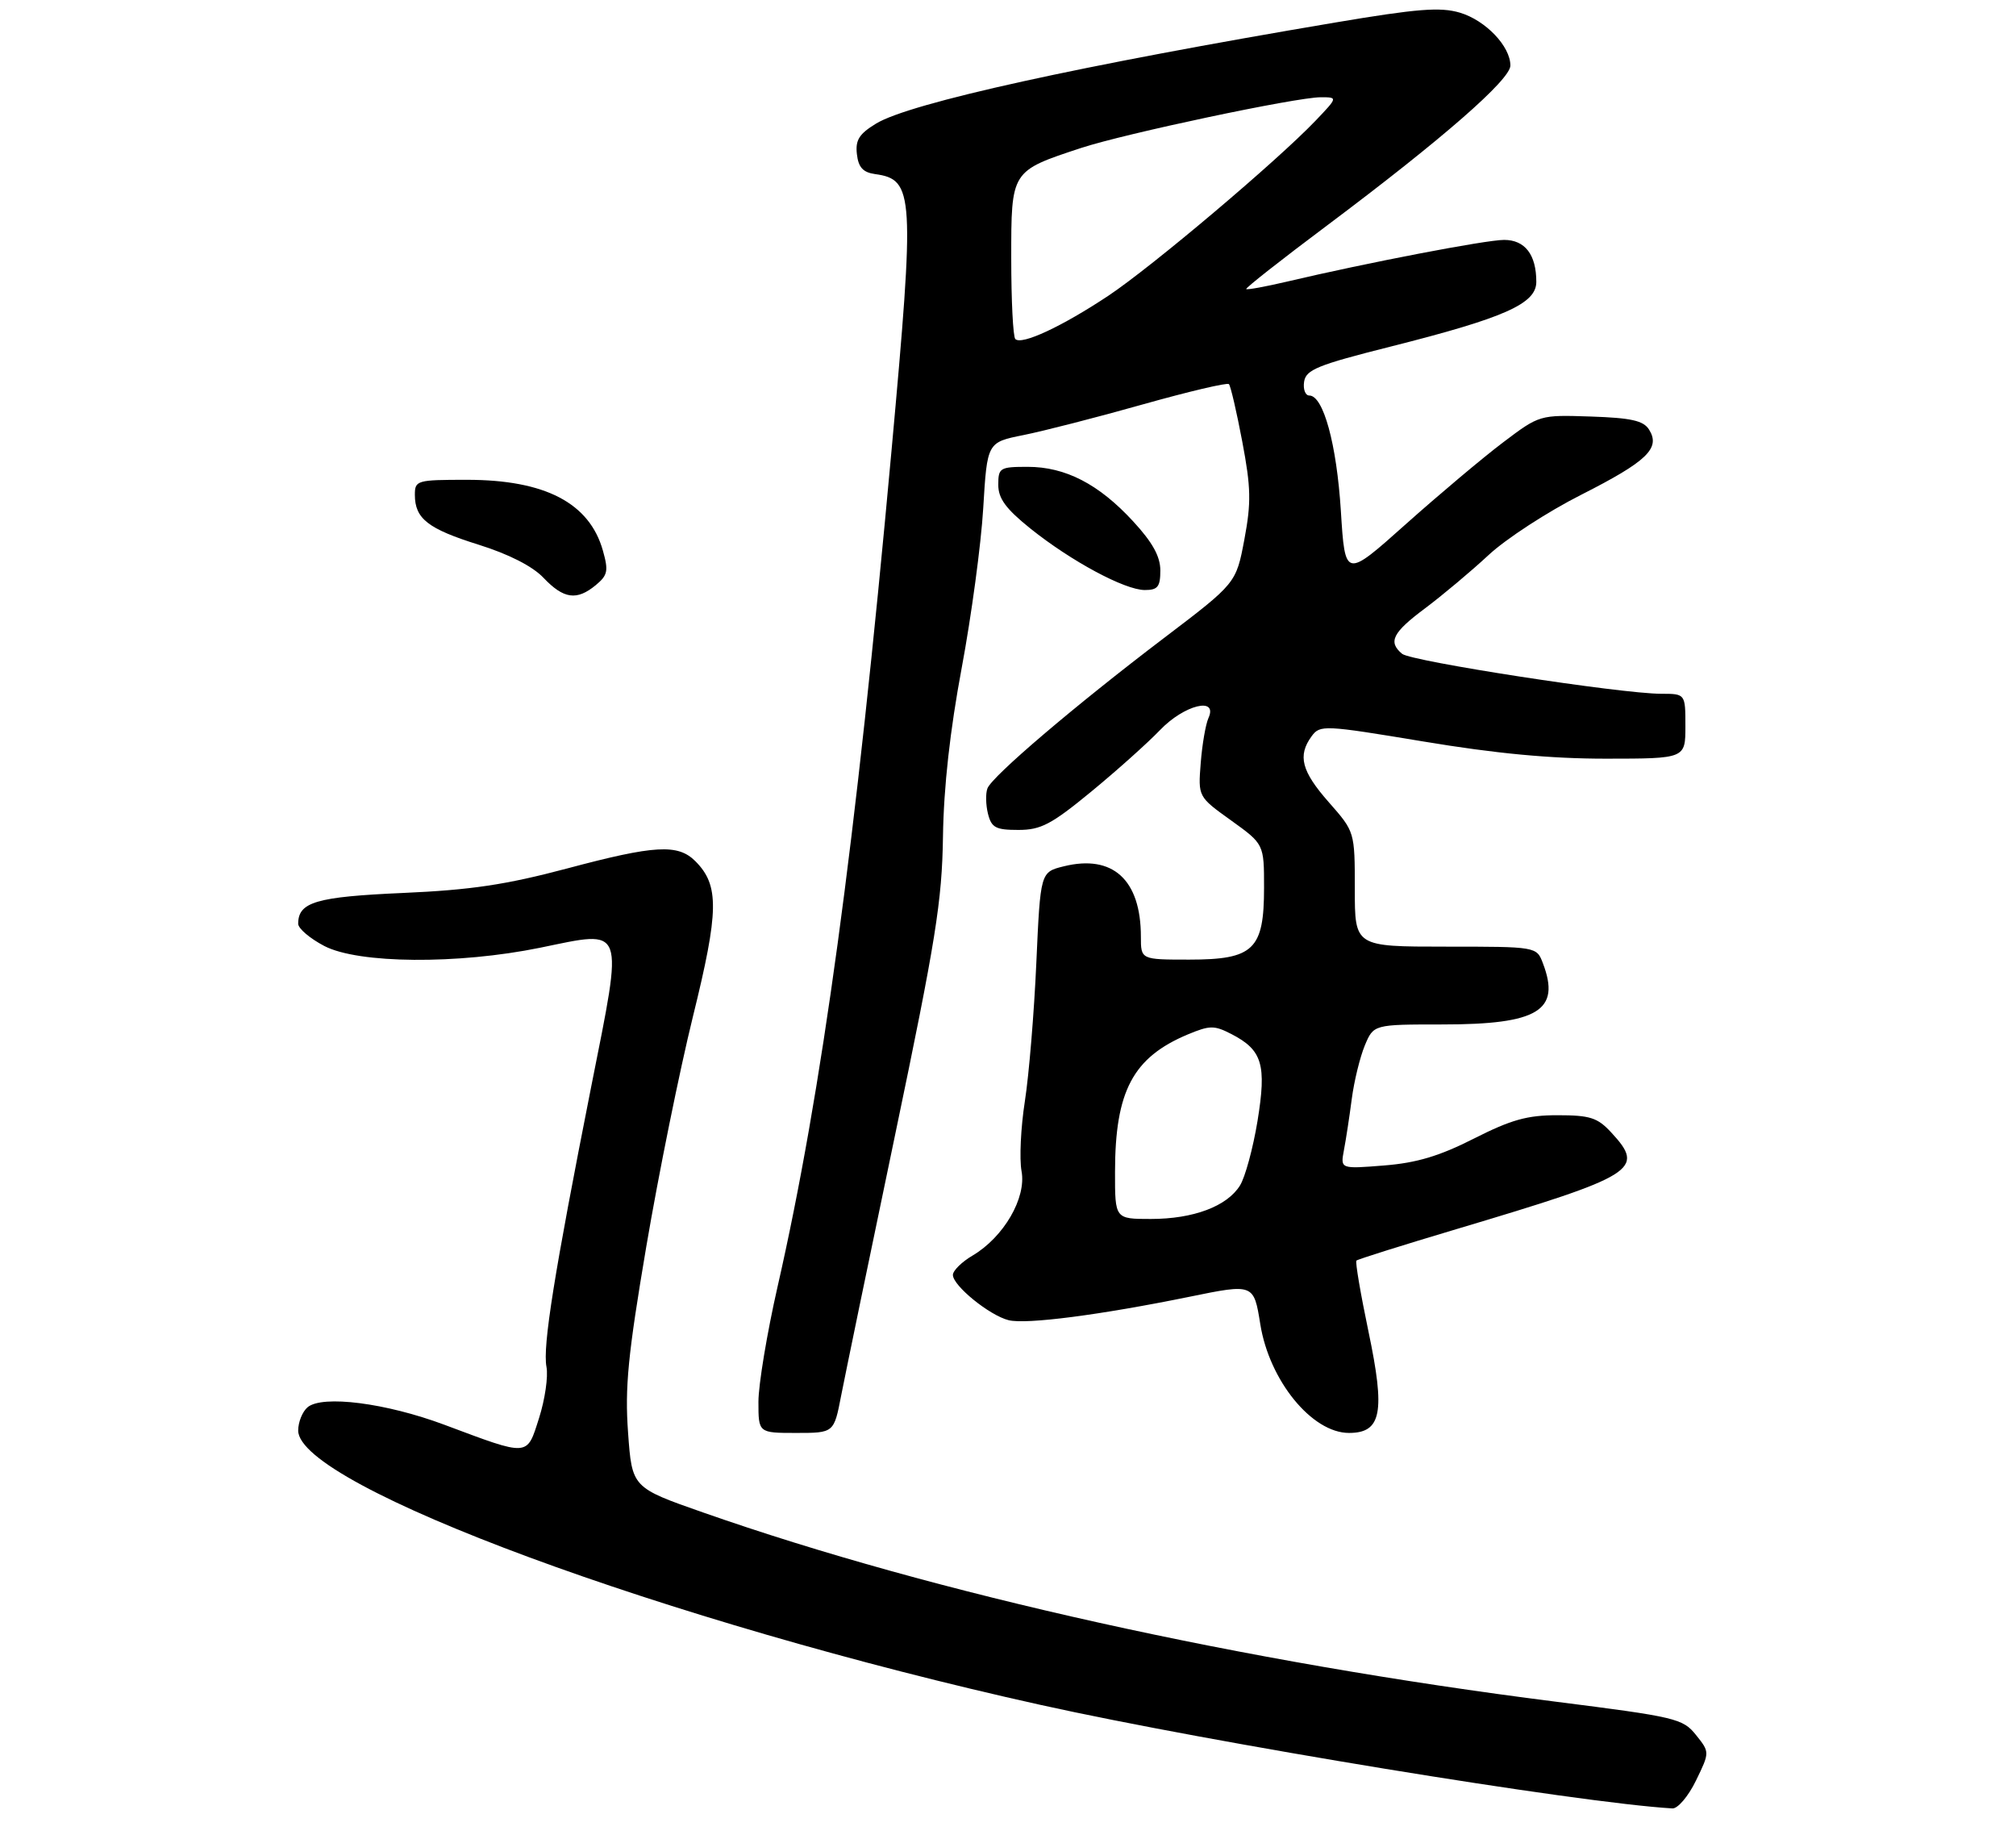 <?xml version="1.0" encoding="UTF-8" standalone="no"?>
<!DOCTYPE svg PUBLIC "-//W3C//DTD SVG 1.1//EN" "http://www.w3.org/Graphics/SVG/1.1/DTD/svg11.dtd" >
<svg xmlns="http://www.w3.org/2000/svg" xmlns:xlink="http://www.w3.org/1999/xlink" version="1.1" viewBox="0 0 311 283">
 <g >
 <path fill="currentColor"
d=" M 261.63 274.62 C 263.76 270.24 263.76 270.24 261.63 267.58 C 259.61 265.05 258.54 264.80 240.00 262.45 C 191.79 256.35 144.25 245.81 108.50 233.28 C 97.50 229.43 97.50 229.43 96.89 220.96 C 96.38 213.97 96.87 208.97 99.70 192.26 C 101.59 181.13 104.83 165.16 106.90 156.76 C 110.92 140.49 110.98 136.54 107.27 132.82 C 104.58 130.13 101.03 130.33 87.50 133.94 C 78.05 136.45 72.66 137.26 62.17 137.72 C 48.78 138.31 46.00 139.12 46.00 142.47 C 46.00 143.20 47.81 144.74 50.03 145.90 C 55.29 148.64 70.60 148.76 83.31 146.17 C 96.58 143.45 96.20 142.42 91.20 167.61 C 85.49 196.45 83.70 207.64 84.30 210.80 C 84.59 212.29 84.07 215.84 83.16 218.70 C 81.24 224.71 81.74 224.67 68.50 219.72 C 59.54 216.38 49.76 215.13 47.46 217.03 C 46.66 217.70 46.00 219.32 46.00 220.63 C 46.00 229.14 102.89 250.16 160.50 262.94 C 186.92 268.80 243.46 278.06 258.00 278.91 C 258.83 278.95 260.46 277.03 261.63 274.62 Z  M 129.76 215.25 C 130.38 212.09 134.12 193.97 138.09 175.00 C 144.37 144.95 145.32 139.02 145.47 129.00 C 145.58 121.37 146.56 112.62 148.36 103.00 C 149.85 95.03 151.35 83.94 151.68 78.36 C 152.29 68.22 152.29 68.22 157.89 67.10 C 160.98 66.48 169.26 64.36 176.30 62.37 C 183.34 60.39 189.31 58.98 189.58 59.24 C 189.84 59.51 190.77 63.50 191.64 68.11 C 192.99 75.24 193.03 77.51 191.96 83.22 C 190.69 89.95 190.69 89.95 179.59 98.38 C 165.79 108.86 153.05 119.71 152.33 121.59 C 152.03 122.37 152.07 124.13 152.41 125.50 C 152.95 127.65 153.60 128.00 157.10 128.00 C 160.57 128.00 162.19 127.15 168.33 122.10 C 172.27 118.86 177.05 114.58 178.95 112.60 C 182.67 108.71 187.94 107.40 186.42 110.75 C 185.99 111.71 185.45 114.83 185.23 117.69 C 184.82 122.88 184.82 122.88 189.91 126.53 C 195.00 130.19 195.00 130.19 195.00 136.91 C 195.00 146.46 193.40 148.00 183.46 148.00 C 176.00 148.00 176.00 148.00 176.00 144.47 C 176.00 135.69 171.67 131.74 164.11 133.61 C 160.50 134.50 160.50 134.50 159.87 148.50 C 159.53 156.20 158.73 165.81 158.10 169.86 C 157.47 173.90 157.24 178.75 157.59 180.63 C 158.36 184.75 154.85 190.79 150.04 193.64 C 148.37 194.62 147.00 195.97 147.00 196.63 C 147.00 198.29 152.64 202.87 155.59 203.61 C 158.29 204.29 169.72 202.81 183.49 200.00 C 193.40 197.97 193.42 197.98 194.42 204.23 C 195.81 212.93 202.39 221.00 208.10 221.00 C 213.12 221.00 213.73 217.83 211.11 205.37 C 209.89 199.54 209.05 194.62 209.25 194.42 C 209.45 194.22 216.38 192.04 224.67 189.57 C 252.44 181.28 253.87 180.39 248.55 174.65 C 246.44 172.37 245.28 172.00 240.30 172.00 C 235.61 171.99 233.13 172.69 227.38 175.60 C 222.06 178.30 218.55 179.35 213.52 179.75 C 206.78 180.29 206.78 180.29 207.32 177.40 C 207.63 175.80 208.17 172.25 208.53 169.50 C 208.89 166.75 209.80 163.04 210.54 161.25 C 211.90 158.00 211.90 158.00 222.54 158.00 C 237.28 158.00 240.80 155.86 238.02 148.57 C 237.05 146.00 237.05 146.00 223.02 146.00 C 209.00 146.00 209.00 146.00 209.00 137.14 C 209.00 128.28 209.00 128.28 205.00 123.74 C 200.77 118.94 200.15 116.55 202.34 113.55 C 203.64 111.78 204.23 111.81 219.59 114.36 C 230.77 116.22 239.14 117.01 247.75 117.01 C 260.00 117.00 260.00 117.00 260.00 112.00 C 260.00 107.00 260.00 107.00 256.25 107.00 C 250.06 106.99 217.71 102.00 216.30 100.84 C 214.09 99.00 214.82 97.56 219.88 93.79 C 222.56 91.78 226.95 88.10 229.63 85.61 C 232.31 83.11 238.75 78.92 243.96 76.29 C 254.10 71.15 256.20 69.13 254.39 66.25 C 253.52 64.87 251.64 64.45 245.39 64.24 C 237.50 63.98 237.50 63.98 231.86 68.24 C 228.76 70.58 222.01 76.26 216.86 80.85 C 207.50 89.21 207.50 89.21 206.85 78.80 C 206.20 68.50 204.15 61.00 201.98 61.00 C 201.37 61.00 201.00 60.04 201.18 58.87 C 201.46 57.02 203.25 56.29 214.50 53.46 C 232.11 49.02 237.00 46.85 237.00 43.47 C 237.00 39.27 235.25 37.00 232.03 37.00 C 229.23 37.00 210.84 40.53 198.51 43.44 C 195.21 44.21 192.40 44.73 192.25 44.58 C 192.10 44.43 197.72 40.01 204.74 34.76 C 222.49 21.46 233.00 12.29 233.00 10.11 C 233.00 7.13 229.17 3.13 225.20 1.95 C 222.18 1.06 218.63 1.34 206.00 3.47 C 166.65 10.10 140.37 15.88 135.15 19.06 C 132.54 20.65 131.94 21.60 132.19 23.77 C 132.42 25.81 133.13 26.59 135.00 26.85 C 141.01 27.68 141.14 29.86 137.53 69.50 C 132.01 130.13 126.75 168.66 119.95 198.45 C 118.33 205.57 117.00 213.56 117.00 216.20 C 117.00 221.00 117.00 221.00 122.82 221.00 C 128.65 221.00 128.65 221.00 129.76 215.25 Z  M 91.90 90.25 C 93.75 88.72 93.89 88.05 93.01 84.93 C 90.94 77.57 84.09 74.00 72.03 74.00 C 64.31 74.00 64.00 74.09 64.00 76.31 C 64.00 79.99 66.01 81.56 73.84 84.01 C 78.50 85.47 82.15 87.33 83.84 89.11 C 86.95 92.38 88.97 92.67 91.90 90.25 Z  M 179.00 87.98 C 179.00 85.82 177.80 83.65 174.79 80.39 C 169.51 74.66 164.36 72.00 158.54 72.00 C 154.25 72.00 154.00 72.15 154.00 74.77 C 154.00 76.89 155.17 78.47 158.96 81.52 C 165.24 86.55 173.52 91.00 176.61 91.00 C 178.60 91.00 179.00 90.50 179.00 87.98 Z  M 172.01 180.75 C 172.02 168.27 174.77 163.08 183.26 159.53 C 186.65 158.12 187.32 158.12 189.98 159.49 C 194.74 161.95 195.41 164.19 193.99 172.90 C 193.30 177.08 192.09 181.55 191.29 182.83 C 189.30 186.05 184.10 188.00 177.53 188.00 C 172.00 188.00 172.00 188.00 172.01 180.75 Z  M 156.63 52.29 C 156.28 51.95 156.00 46.35 156.00 39.86 C 156.00 26.29 155.93 26.40 166.78 22.82 C 173.53 20.60 199.97 15.00 203.74 15.00 C 206.39 15.00 206.39 15.00 202.95 18.61 C 196.95 24.88 177.76 41.09 171.00 45.60 C 163.85 50.35 157.60 53.27 156.63 52.29 Z "/>
</g>
</svg>